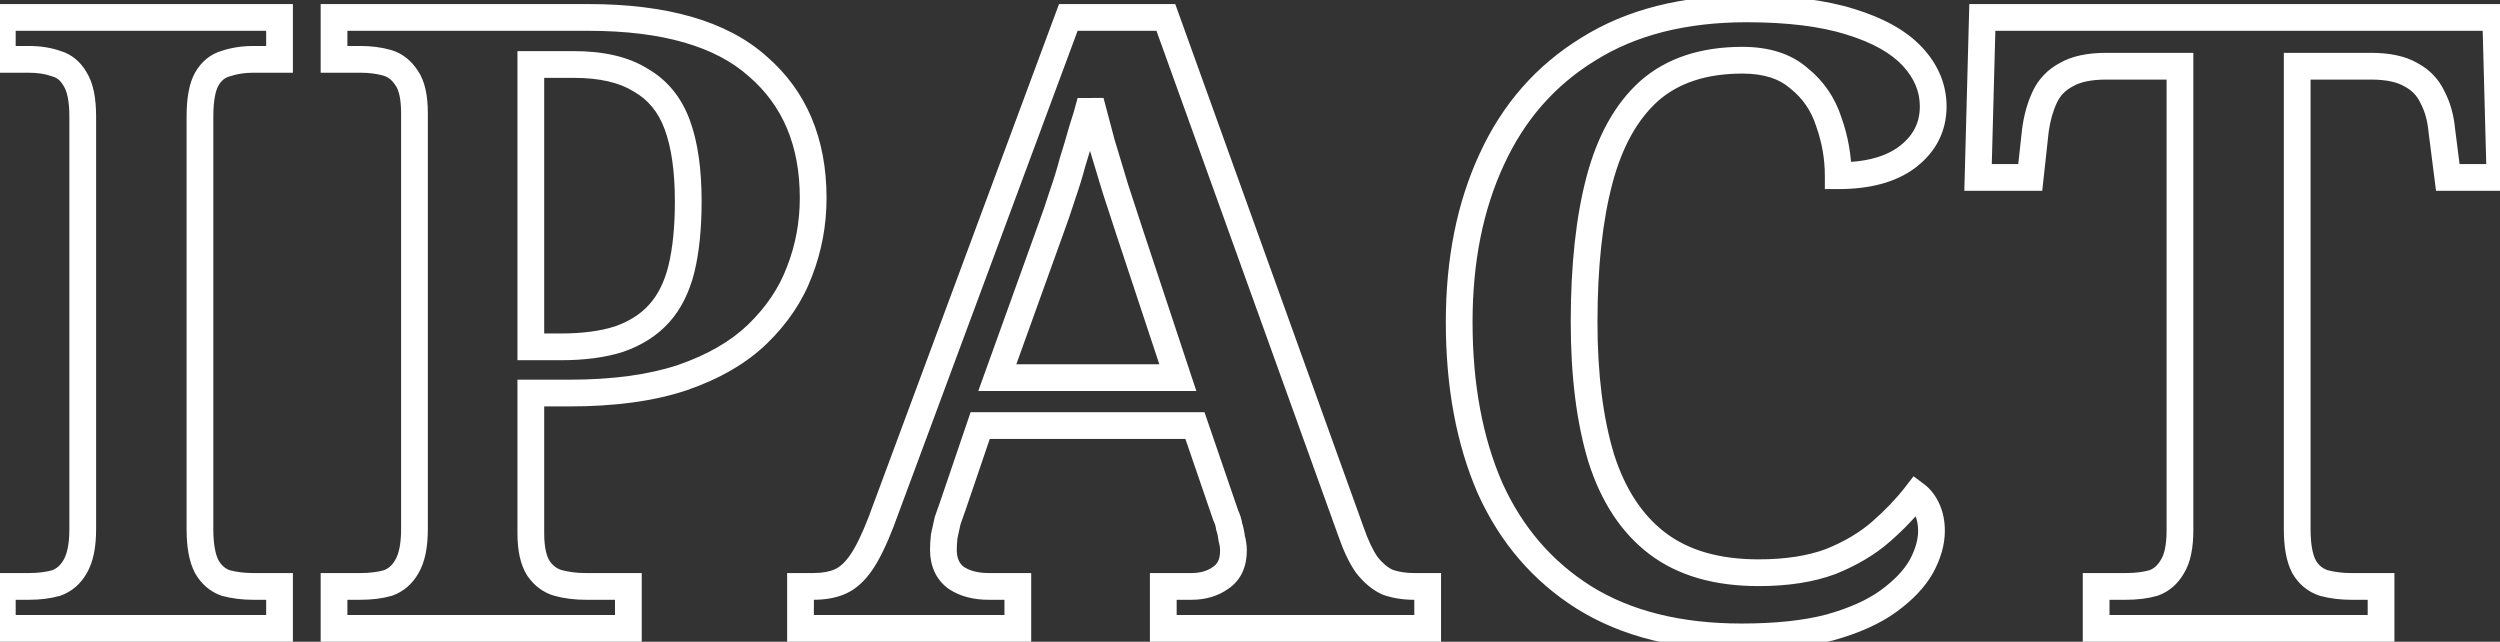 <svg width="187" height="48" viewBox="0 0 187 48" fill="none" xmlns="http://www.w3.org/2000/svg">
<rect x="0" y="0" width="187" height="48" fill="#333333" stroke="none"/>
<path d="M0.173 47H-0.827V48H0.173V47ZM0.173 43.864V42.864H-0.827V43.864H0.173ZM4.205 43.608L4.48 44.569L4.511 44.561L4.541 44.55L4.205 43.608ZM5.613 42.392L4.756 41.877L4.75 41.887L4.745 41.896L5.613 42.392ZM5.613 5.912L4.745 6.408L4.758 6.431L4.772 6.453L5.613 5.912ZM4.205 4.76L3.869 5.702L3.899 5.713L3.93 5.722L4.205 4.76ZM0.173 4.44H-0.827V5.44H0.173V4.44ZM0.173 1.304V0.304H-0.827V1.304H0.173ZM20.909 1.304H21.909V0.304H20.909V1.304ZM20.909 4.44V5.44H21.909V4.44H20.909ZM16.877 4.76L17.152 5.722L17.173 5.716L17.193 5.709L16.877 4.76ZM15.469 5.912L16.337 6.408L16.337 6.408L15.469 5.912ZM15.469 42.392L14.587 42.863L14.594 42.876L14.601 42.888L15.469 42.392ZM16.877 43.608L16.541 44.55L16.579 44.564L16.619 44.574L16.877 43.608ZM20.909 43.864H21.909V42.864H20.909V43.864ZM20.909 47V48H21.909V47H20.909ZM1.173 47V43.864H-0.827V47H1.173ZM0.173 44.864H2.157V42.864H0.173V44.864ZM2.157 44.864C2.997 44.864 3.775 44.771 4.48 44.569L3.93 42.647C3.44 42.786 2.853 42.864 2.157 42.864V44.864ZM4.541 44.55C5.383 44.249 6.032 43.674 6.481 42.888L4.745 41.896C4.511 42.305 4.221 42.54 3.869 42.666L4.541 44.55ZM6.47 42.907C6.99 42.04 7.189 40.888 7.189 39.576H5.189C5.189 40.738 5.004 41.464 4.756 41.877L6.47 42.907ZM7.189 39.576V8.728H5.189V39.576H7.189ZM7.189 8.728C7.189 7.389 6.996 6.214 6.454 5.371L4.772 6.453C4.998 6.805 5.189 7.507 5.189 8.728H7.189ZM6.481 5.416C6.026 4.618 5.356 4.049 4.48 3.798L3.93 5.722C4.249 5.812 4.518 6.011 4.745 6.408L6.481 5.416ZM4.541 3.818C3.816 3.559 3.016 3.44 2.157 3.44V5.44C2.834 5.44 3.399 5.534 3.869 5.702L4.541 3.818ZM2.157 3.44H0.173V5.44H2.157V3.44ZM1.173 4.44V1.304H-0.827V4.44H1.173ZM0.173 2.304H20.909V0.304H0.173V2.304ZM19.909 1.304V4.44H21.909V1.304H19.909ZM20.909 3.44H18.925V5.44H20.909V3.44ZM18.925 3.44C18.1 3.44 17.31 3.562 16.561 3.811L17.193 5.709C17.724 5.532 18.299 5.44 18.925 5.44V3.44ZM16.602 3.798C15.726 4.049 15.056 4.618 14.601 5.416L16.337 6.408C16.564 6.011 16.833 5.812 17.152 5.722L16.602 3.798ZM14.601 5.416C14.127 6.245 13.957 7.4 13.957 8.728H15.957C15.957 7.496 16.129 6.773 16.337 6.408L14.601 5.416ZM13.957 8.728V39.576H15.957V8.728H13.957ZM13.957 39.576C13.957 40.876 14.132 42.009 14.587 42.863L16.351 41.921C16.124 41.495 15.957 40.75 15.957 39.576H13.957ZM14.601 42.888C15.05 43.674 15.699 44.249 16.541 44.55L17.213 42.666C16.86 42.54 16.571 42.305 16.337 41.896L14.601 42.888ZM16.619 44.574C17.351 44.769 18.121 44.864 18.925 44.864V42.864C18.279 42.864 17.683 42.788 17.135 42.642L16.619 44.574ZM18.925 44.864H20.909V42.864H18.925V44.864ZM19.909 43.864V47H21.909V43.864H19.909ZM20.909 46H0.173V48H20.909V46ZM24.985 47H23.985V48H24.985V47ZM24.985 43.864V42.864H23.985V43.864H24.985ZM29.017 43.608L29.292 44.569L29.323 44.561L29.354 44.55L29.017 43.608ZM30.425 42.392L29.568 41.877L29.562 41.887L29.557 41.896L30.425 42.392ZM30.425 5.848L29.584 6.389L29.594 6.403L29.603 6.417L30.425 5.848ZM24.985 4.44H23.985V5.44H24.985V4.44ZM24.985 1.304V0.304H23.985V1.304H24.985ZM56.666 4.952L56 5.699L56.007 5.704L56.013 5.71L56.666 4.952ZM59.801 20.312L58.87 19.948L58.865 19.961L59.801 20.312ZM56.666 24.984L57.362 25.702L57.362 25.702L56.666 24.984ZM51.033 28.248L51.35 29.197L51.36 29.193L51.033 28.248ZM39.706 29.4V28.4H38.706V29.4H39.706ZM40.282 42.52L39.44 43.061L39.45 43.075L39.459 43.089L40.282 42.52ZM41.754 43.608L41.479 44.569L41.487 44.572L41.496 44.574L41.754 43.608ZM47.002 43.864H48.002V42.864H47.002V43.864ZM47.002 47V48H48.002V47H47.002ZM46.297 25.368L46.603 26.32L46.614 26.317L46.623 26.313L46.297 25.368ZM49.306 23.448L50.049 24.117L50.049 24.117L49.306 23.448ZM50.969 20.12L51.94 20.363L51.941 20.356L50.969 20.12ZM50.65 9.304L51.587 8.956L51.587 8.956L50.65 9.304ZM47.898 5.976L47.37 6.826L47.387 6.836L47.404 6.846L47.898 5.976ZM39.706 4.824V3.824H38.706V4.824H39.706ZM39.706 25.944H38.706V26.944H39.706V25.944ZM25.985 47V43.864H23.985V47H25.985ZM24.985 44.864H26.97V42.864H24.985V44.864ZM26.97 44.864C27.809 44.864 28.587 44.771 29.292 44.569L28.743 42.647C28.253 42.786 27.666 42.864 26.97 42.864V44.864ZM29.354 44.55C30.196 44.249 30.845 43.674 31.294 42.888L29.557 41.896C29.323 42.305 29.034 42.54 28.681 42.666L29.354 44.55ZM31.283 42.907C31.803 42.04 32.002 40.888 32.002 39.576H30.002C30.002 40.738 29.816 41.464 29.568 41.877L31.283 42.907ZM32.002 39.576V8.472H30.002V39.576H32.002ZM32.002 8.472C32.002 7.212 31.807 6.086 31.248 5.279L29.603 6.417C29.812 6.719 30.002 7.343 30.002 8.472H32.002ZM31.267 5.307C30.771 4.537 30.093 3.981 29.228 3.734L28.679 5.658C29.009 5.752 29.312 5.965 29.584 6.389L31.267 5.307ZM29.228 3.734C28.528 3.534 27.773 3.44 26.97 3.44V5.44C27.617 5.44 28.184 5.516 28.679 5.658L29.228 3.734ZM26.97 3.44H24.985V5.44H26.97V3.44ZM25.985 4.44V1.304H23.985V4.44H25.985ZM24.985 2.304H43.993V0.304H24.985V2.304ZM43.993 2.304C49.598 2.304 53.532 3.5 56 5.699L57.331 4.205C54.338 1.54 49.824 0.304 43.993 0.304V2.304ZM56.013 5.71C58.533 7.881 59.825 10.872 59.825 14.808H61.825C61.825 10.382 60.345 6.802 57.318 4.194L56.013 5.71ZM59.825 14.808C59.825 16.607 59.506 18.318 58.87 19.948L60.733 20.675C61.462 18.808 61.825 16.849 61.825 14.808H59.825ZM58.865 19.961C58.282 21.515 57.325 22.95 55.969 24.266L57.362 25.702C58.907 24.202 60.041 22.523 60.738 20.663L58.865 19.961ZM55.969 24.266C54.691 25.506 52.951 26.528 50.707 27.303L51.36 29.193C53.809 28.347 55.825 27.192 57.362 25.702L55.969 24.266ZM50.717 27.299C48.545 28.023 45.843 28.4 42.586 28.4V30.4C45.984 30.4 48.914 30.009 51.35 29.197L50.717 27.299ZM42.586 28.4H39.706V30.4H42.586V28.4ZM38.706 29.4V39.896H40.706V29.4H38.706ZM38.706 39.896C38.706 41.132 38.907 42.23 39.44 43.061L41.123 41.979C40.888 41.615 40.706 40.964 40.706 39.896H38.706ZM39.459 43.089C39.963 43.816 40.639 44.33 41.479 44.569L42.028 42.647C41.673 42.545 41.368 42.333 41.104 41.951L39.459 43.089ZM41.496 44.574C42.227 44.769 42.997 44.864 43.801 44.864V42.864C43.155 42.864 42.56 42.788 42.011 42.642L41.496 44.574ZM43.801 44.864H47.002V42.864H43.801V44.864ZM46.002 43.864V47H48.002V43.864H46.002ZM47.002 46H24.985V48H47.002V46ZM41.946 26.944C43.721 26.944 45.282 26.745 46.603 26.32L45.992 24.416C44.924 24.759 43.583 24.944 41.946 24.944V26.944ZM46.623 26.313C47.998 25.839 49.152 25.113 50.049 24.117L48.562 22.779C47.923 23.49 47.071 24.043 45.971 24.423L46.623 26.313ZM50.049 24.117C50.948 23.118 51.568 21.851 51.94 20.363L49.999 19.878C49.689 21.12 49.199 22.072 48.562 22.779L50.049 24.117ZM51.941 20.356C52.307 18.849 52.481 17.08 52.481 15.064H50.481C50.481 16.973 50.315 18.575 49.998 19.884L51.941 20.356ZM52.481 15.064C52.481 12.649 52.198 10.6 51.587 8.956L49.712 9.652C50.211 10.995 50.481 12.785 50.481 15.064H52.481ZM51.587 8.956C50.958 7.261 49.893 5.957 48.391 5.106L47.404 6.846C48.462 7.445 49.232 8.36 49.712 9.652L51.587 8.956ZM48.425 5.126C46.975 4.226 45.106 3.824 42.906 3.824V5.824C44.887 5.824 46.346 6.19 47.37 6.826L48.425 5.126ZM42.906 3.824H39.706V5.824H42.906V3.824ZM38.706 4.824V25.944H40.706V4.824H38.706ZM39.706 26.944H41.946V24.944H39.706V26.944ZM59.878 47H58.878V48H59.878V47ZM59.878 43.864V42.864H58.878V43.864H59.878ZM64.422 42.072L63.598 41.505L63.598 41.505L64.422 42.072ZM65.894 39.064L66.827 39.425L66.832 39.412L65.894 39.064ZM79.91 1.304V0.304H79.215L78.972 0.956L79.91 1.304ZM87.206 1.304L88.147 0.965L87.909 0.304H87.206V1.304ZM101.03 39.704L101.975 39.377L101.971 39.365L101.03 39.704ZM102.246 42.264L101.432 42.845L101.446 42.864L101.46 42.882L102.246 42.264ZM103.782 43.544L103.363 44.452L103.404 44.471L103.446 44.486L103.782 43.544ZM106.79 43.864H107.79V42.864H106.79V43.864ZM106.79 47V48H107.79V47H106.79ZM87.014 47H86.014V48H87.014V47ZM87.014 43.864V42.864H86.014V43.864H87.014ZM91.302 43.224L90.747 42.392L90.734 42.401L90.721 42.41L91.302 43.224ZM92.134 40.28L91.142 40.404L91.151 40.481L91.172 40.555L92.134 40.28ZM91.942 39.384L90.952 39.525L90.965 39.615L90.993 39.7L91.942 39.384ZM91.686 38.552L90.74 38.876L90.762 38.94L90.792 38.999L91.686 38.552ZM89.382 31.832L90.328 31.508L90.096 30.832H89.382V31.832ZM73.318 31.832V30.832H72.602L72.371 31.51L73.318 31.832ZM71.27 37.848L72.206 38.199L72.212 38.185L72.217 38.17L71.27 37.848ZM70.886 38.936L69.937 38.62L69.921 38.669L69.91 38.719L70.886 38.936ZM70.63 40.088L69.654 39.871L69.642 39.924L69.636 39.978L70.63 40.088ZM71.526 43.224L70.935 44.03L70.953 44.044L70.971 44.056L71.526 43.224ZM76.134 43.864H77.134V42.864H76.134V43.864ZM76.134 47V48H77.134V47H76.134ZM74.598 28.248L73.657 27.909L73.175 29.248H74.598V28.248ZM88.102 28.248V29.248H89.487L89.051 27.933L88.102 28.248ZM84.518 17.432L83.566 17.737L83.569 17.747L84.518 17.432ZM83.43 14.104L82.471 14.388L82.476 14.404L82.481 14.42L83.43 14.104ZM82.406 10.712L81.44 10.972L81.445 10.989L81.45 11.006L82.406 10.712ZM81.574 7.576L82.542 7.324L80.604 7.333L81.574 7.576ZM80.934 9.752L79.985 9.436L79.977 9.46L79.971 9.484L80.934 9.752ZM80.23 12.12L79.276 11.819L79.269 11.842L79.263 11.866L80.23 12.12ZM79.462 14.616L78.518 14.286L78.513 14.3L78.508 14.315L79.462 14.616ZM78.63 17.048L77.692 16.702L77.689 16.709L78.63 17.048ZM60.878 47V43.864H58.878V47H60.878ZM59.878 44.864H60.838V42.864H59.878V44.864ZM60.838 44.864C61.748 44.864 62.584 44.721 63.305 44.388L62.467 42.572C62.079 42.751 61.549 42.864 60.838 42.864V44.864ZM63.305 44.388C64.071 44.034 64.71 43.419 65.246 42.639L63.598 41.505C63.196 42.091 62.81 42.414 62.467 42.572L63.305 44.388ZM65.246 42.639C65.78 41.862 66.303 40.777 66.827 39.425L64.961 38.703C64.461 39.997 64.003 40.916 63.598 41.505L65.246 42.639ZM66.832 39.412L80.847 1.652L78.972 0.956L64.957 38.716L66.832 39.412ZM79.91 2.304H87.206V0.304H79.91V2.304ZM86.265 1.643L100.089 40.043L101.971 39.365L88.147 0.965L86.265 1.643ZM100.085 40.031C100.484 41.184 100.927 42.138 101.432 42.845L103.06 41.683C102.712 41.196 102.344 40.443 101.975 39.377L100.085 40.031ZM101.46 42.882C102.003 43.574 102.634 44.115 103.363 44.452L104.201 42.636C103.821 42.461 103.427 42.149 103.032 41.646L101.46 42.882ZM103.446 44.486C104.165 44.743 104.942 44.864 105.766 44.864V42.864C105.139 42.864 104.593 42.772 104.118 42.602L103.446 44.486ZM105.766 44.864H106.79V42.864H105.766V44.864ZM105.79 43.864V47H107.79V43.864H105.79ZM106.79 46H87.014V48H106.79V46ZM88.014 47V43.864H86.014V47H88.014ZM87.014 44.864H89.126V42.864H87.014V44.864ZM89.126 44.864C90.153 44.864 91.09 44.604 91.883 44.038L90.721 42.41C90.319 42.697 89.806 42.864 89.126 42.864V44.864ZM91.857 44.056C92.838 43.402 93.262 42.365 93.262 41.176H91.262C91.262 41.864 91.046 42.193 90.747 42.392L91.857 44.056ZM93.262 41.176C93.262 40.781 93.205 40.39 93.096 40.005L91.172 40.555C91.233 40.768 91.262 40.974 91.262 41.176H93.262ZM93.126 40.156C93.078 39.766 93.002 39.401 92.891 39.068L90.993 39.7C91.053 39.88 91.105 40.111 91.142 40.404L93.126 40.156ZM92.932 39.243C92.875 38.843 92.759 38.462 92.58 38.105L90.792 38.999C90.869 39.154 90.924 39.327 90.952 39.525L92.932 39.243ZM92.632 38.228L90.328 31.508L88.436 32.156L90.74 38.876L92.632 38.228ZM89.382 30.832H73.318V32.832H89.382V30.832ZM72.371 31.51L70.323 37.526L72.217 38.17L74.265 32.154L72.371 31.51ZM70.334 37.497C70.201 37.851 70.069 38.225 69.937 38.62L71.835 39.252C71.959 38.879 72.083 38.528 72.206 38.199L70.334 37.497ZM69.91 38.719C69.825 39.103 69.739 39.487 69.654 39.871L71.606 40.305C71.692 39.921 71.777 39.537 71.862 39.153L69.91 38.719ZM69.636 39.978C69.591 40.388 69.566 40.768 69.566 41.112H71.566C71.566 40.859 71.584 40.556 71.624 40.198L69.636 39.978ZM69.566 41.112C69.566 42.303 69.989 43.337 70.935 44.03L72.117 42.418C71.783 42.172 71.566 41.798 71.566 41.112H69.566ZM70.971 44.056C71.816 44.619 72.833 44.864 73.958 44.864V42.864C73.12 42.864 72.516 42.682 72.081 42.392L70.971 44.056ZM73.958 44.864H76.134V42.864H73.958V44.864ZM75.134 43.864V47H77.134V43.864H75.134ZM76.134 46H59.878V48H76.134V46ZM74.598 29.248H88.102V27.248H74.598V29.248ZM89.051 27.933L85.467 17.117L83.569 17.747L87.153 28.562L89.051 27.933ZM85.47 17.127C85.128 16.056 84.764 14.943 84.379 13.788L82.481 14.42C82.864 15.569 83.226 16.674 83.566 17.737L85.47 17.127ZM84.389 13.82C84.046 12.665 83.704 11.531 83.362 10.418L81.45 11.006C81.79 12.112 82.131 13.239 82.471 14.388L84.389 13.82ZM83.372 10.452C83.073 9.345 82.797 8.302 82.542 7.324L80.606 7.828C80.863 8.813 81.141 9.86 81.44 10.972L83.372 10.452ZM80.604 7.333C80.44 7.988 80.234 8.689 79.985 9.436L81.883 10.068C82.146 9.279 82.366 8.529 82.544 7.819L80.604 7.333ZM79.971 9.484C79.76 10.24 79.529 11.019 79.276 11.819L81.184 12.421C81.443 11.6 81.681 10.8 81.897 10.02L79.971 9.484ZM79.263 11.866C79.057 12.649 78.809 13.455 78.518 14.286L80.406 14.946C80.713 14.07 80.977 13.213 81.197 12.374L79.263 11.866ZM78.508 14.315C78.257 15.11 77.985 15.906 77.692 16.702L79.568 17.394C79.872 16.569 80.155 15.743 80.416 14.917L78.508 14.315ZM77.689 16.709L73.657 27.909L75.539 28.587L79.571 17.387L77.689 16.709ZM118.491 44.696L117.957 45.542L117.963 45.545L118.491 44.696ZM111.451 36.504L110.533 36.902L110.536 36.909L110.539 36.915L111.451 36.504ZM111.579 11.928L112.486 12.348L112.488 12.344L111.579 11.928ZM118.811 3.672L119.333 4.524L119.342 4.519L118.811 3.672ZM138.395 1.624L138.096 2.578L138.102 2.58L138.395 1.624ZM143.067 4.248L143.801 3.57L143.801 3.57L143.067 4.248ZM142.683 11.736L143.287 12.533L143.291 12.53L142.683 11.736ZM137.499 13.144H136.499V14.144H137.499V13.144ZM136.795 9.112L135.843 9.419L135.847 9.433L135.852 9.446L136.795 9.112ZM134.555 5.848L133.896 6.601L133.913 6.615L133.93 6.629L134.555 5.848ZM123.355 6.808L122.695 6.056L122.686 6.065L123.355 6.808ZM119.643 13.464L118.676 13.208L119.643 13.464ZM119.771 34.264L118.813 34.554L118.818 34.567L119.771 34.264ZM123.995 40.664L124.597 39.866L124.597 39.866L123.995 40.664ZM136.923 42.008L137.271 42.945L137.282 42.941L137.294 42.937L136.923 42.008ZM143.323 37.016L143.923 36.216L143.134 35.625L142.531 36.405L143.323 37.016ZM144.155 38.104L145.065 37.69L145.065 37.69L144.155 38.104ZM143.707 42.392L144.575 42.888L144.58 42.88L144.584 42.871L143.707 42.392ZM141.275 44.952L140.684 44.145L141.275 44.952ZM136.859 46.936L137.112 47.903L137.12 47.901L137.127 47.899L136.859 46.936ZM130.267 46.64C125.711 46.64 121.981 45.688 119.018 43.847L117.963 45.545C121.315 47.629 125.435 48.64 130.267 48.64V46.64ZM119.024 43.85C116.082 41.996 113.864 39.42 112.362 36.093L110.539 36.915C112.195 40.585 114.669 43.47 117.957 45.542L119.024 43.85ZM112.368 36.106C110.897 32.715 110.147 28.717 110.147 24.088H108.147C108.147 28.931 108.932 33.21 110.533 36.902L112.368 36.106ZM110.147 24.088C110.147 19.597 110.936 15.692 112.486 12.348L110.671 11.508C108.978 15.161 108.147 19.363 108.147 24.088H110.147ZM112.488 12.344C114.03 8.976 116.309 6.379 119.333 4.524L118.288 2.82C114.912 4.89 112.37 7.797 110.669 11.512L112.488 12.344ZM119.342 4.519C122.348 2.635 126.1 1.664 130.651 1.664V-0.336C125.815 -0.336 121.673 0.698 118.279 2.825L119.342 4.519ZM130.651 1.664C133.705 1.664 136.178 1.979 138.096 2.578L138.693 0.67C136.515 -0.011 133.825 -0.336 130.651 -0.336V1.664ZM138.102 2.58C140.094 3.19 141.47 3.993 142.332 4.926L143.801 3.57C142.615 2.285 140.876 1.338 138.687 0.668L138.102 2.58ZM142.332 4.926C143.205 5.872 143.603 6.873 143.603 7.96H145.603C145.603 6.316 144.976 4.843 143.801 3.57L142.332 4.926ZM143.603 7.96C143.603 9.167 143.122 10.139 142.074 10.942L143.291 12.53C144.803 11.37 145.603 9.825 145.603 7.96H143.603ZM142.078 10.939C141.075 11.7 139.59 12.144 137.499 12.144V14.144C139.845 14.144 141.815 13.649 143.287 12.533L142.078 10.939ZM138.499 13.144C138.499 11.662 138.243 10.205 137.737 8.778L135.852 9.446C136.284 10.665 136.499 11.896 136.499 13.144H138.499ZM137.746 8.805C137.26 7.299 136.402 6.045 135.179 5.067L133.93 6.629C134.841 7.357 135.475 8.279 135.843 9.419L137.746 8.805ZM135.213 5.095C133.955 3.995 132.287 3.504 130.331 3.504V5.504C131.958 5.504 133.106 5.909 133.896 6.601L135.213 5.095ZM130.331 3.504C127.248 3.504 124.668 4.324 122.695 6.057L124.014 7.559C125.539 6.22 127.61 5.504 130.331 5.504V3.504ZM122.686 6.065C120.796 7.765 119.478 10.176 118.676 13.208L120.609 13.72C121.343 10.95 122.5 8.923 124.023 7.551L122.686 6.065ZM118.676 13.208C117.879 16.218 117.491 19.851 117.491 24.088H119.491C119.491 19.962 119.87 16.512 120.609 13.72L118.676 13.208ZM117.491 24.088C117.491 28.122 117.924 31.618 118.813 34.554L120.728 33.974C119.911 31.278 119.491 27.99 119.491 24.088H117.491ZM118.818 34.567C119.762 37.535 121.272 39.861 123.392 41.462L124.597 39.866C122.877 38.566 121.571 36.625 120.723 33.961L118.818 34.567ZM123.392 41.462C125.53 43.078 128.279 43.84 131.547 43.84V41.84C128.585 41.84 126.299 41.151 124.597 39.866L123.392 41.462ZM131.547 43.84C133.721 43.84 135.637 43.552 137.271 42.945L136.574 41.071C135.221 41.573 133.553 41.84 131.547 41.84V43.84ZM137.294 42.937C138.874 42.305 140.234 41.503 141.357 40.521L140.04 39.015C139.115 39.825 137.958 40.517 136.551 41.08L137.294 42.937ZM141.357 40.521C142.423 39.588 143.344 38.624 144.114 37.627L142.531 36.405C141.851 37.285 141.022 38.156 140.04 39.015L141.357 40.521ZM142.723 37.816C142.904 37.952 143.086 38.17 143.244 38.518L145.065 37.69C144.796 37.1 144.423 36.592 143.923 36.216L142.723 37.816ZM143.244 38.518C143.39 38.838 143.475 39.227 143.475 39.704H145.475C145.475 38.986 145.346 38.309 145.065 37.69L143.244 38.518ZM143.475 39.704C143.475 40.353 143.28 41.085 142.829 41.913L144.584 42.871C145.157 41.822 145.475 40.762 145.475 39.704H143.475ZM142.838 41.896C142.415 42.636 141.716 43.391 140.684 44.145L141.865 45.759C143.052 44.892 143.974 43.94 144.575 42.888L142.838 41.896ZM140.684 44.145C139.702 44.863 138.35 45.481 136.59 45.973L137.127 47.899C139.036 47.367 140.629 46.662 141.865 45.759L140.684 44.145ZM136.605 45.969C134.922 46.41 132.815 46.64 130.267 46.64V48.64C132.923 48.64 135.211 48.401 137.112 47.903L136.605 45.969ZM156.791 47H155.791V48H156.791V47ZM156.791 43.864V42.864H155.791V43.864H156.791ZM161.079 43.608L161.353 44.569L161.384 44.561L161.415 44.55L161.079 43.608ZM162.487 42.392L161.645 41.851L161.631 41.873L161.618 41.896L162.487 42.392ZM163.062 4.952H164.062V3.952H163.062V4.952ZM154.551 5.592L155.018 6.476L155.038 6.465L155.058 6.454L154.551 5.592ZM152.951 7.256L152.046 6.83L152.046 6.83L152.951 7.256ZM152.247 9.752L151.256 9.617L151.254 9.63L151.252 9.644L152.247 9.752ZM151.863 13.272V14.272H152.759L152.857 13.38L151.863 13.272ZM147.959 13.272L146.959 13.245L146.931 14.272H147.959V13.272ZM148.279 1.304V0.304H147.305L147.279 1.277L148.279 1.304ZM186.679 1.304L187.678 1.277L187.652 0.304H186.679V1.304ZM186.999 13.272V14.272H188.026L187.998 13.245L186.999 13.272ZM183.095 13.272L182.103 13.398L182.214 14.272H183.095V13.272ZM182.647 9.752L181.651 9.843L181.652 9.86L181.655 9.878L182.647 9.752ZM181.943 7.256L181.038 7.682L181.048 7.703L181.059 7.724L181.943 7.256ZM180.343 5.592L179.835 6.454L179.855 6.465L179.875 6.476L180.343 5.592ZM171.831 4.952V3.952H170.831V4.952H171.831ZM172.343 42.392L171.46 42.863L171.467 42.876L171.474 42.888L172.343 42.392ZM173.815 43.608L173.498 44.557L173.527 44.566L173.557 44.574L173.815 43.608ZM178.103 43.864H179.103V42.864H178.103V43.864ZM178.103 47V48H179.103V47H178.103ZM157.791 47V43.864H155.791V47H157.791ZM156.791 44.864H159.031V42.864H156.791V44.864ZM159.031 44.864C159.87 44.864 160.648 44.771 161.353 44.569L160.804 42.647C160.314 42.786 159.727 42.864 159.031 42.864V44.864ZM161.415 44.55C162.257 44.249 162.906 43.674 163.355 42.888L161.618 41.896C161.385 42.305 161.095 42.54 160.742 42.666L161.415 44.55ZM163.328 42.933C163.867 42.094 164.062 40.944 164.062 39.64H162.062C162.062 40.811 161.874 41.495 161.645 41.851L163.328 42.933ZM164.062 39.64V4.952H162.062V39.64H164.062ZM163.062 3.952H157.559V5.952H163.062V3.952ZM157.559 3.952C156.186 3.952 154.983 4.178 154.043 4.73L155.058 6.454C155.569 6.153 156.371 5.952 157.559 5.952V3.952ZM154.083 4.708C153.171 5.191 152.482 5.904 152.046 6.83L153.855 7.682C154.102 7.157 154.48 6.761 155.018 6.476L154.083 4.708ZM152.046 6.83C151.654 7.662 151.395 8.595 151.256 9.617L153.237 9.887C153.354 9.031 153.564 8.3 153.855 7.682L152.046 6.83ZM151.252 9.644L150.868 13.164L152.857 13.38L153.241 9.86L151.252 9.644ZM151.863 12.272H147.959V14.272H151.863V12.272ZM148.958 13.299L149.278 1.331L147.279 1.277L146.959 13.245L148.958 13.299ZM148.279 2.304H186.679V0.304H148.279V2.304ZM185.679 1.331L185.999 13.299L187.998 13.245L187.678 1.277L185.679 1.331ZM186.999 12.272H183.095V14.272H186.999V12.272ZM184.086 13.146L183.639 9.626L181.655 9.878L182.103 13.398L184.086 13.146ZM183.642 9.661C183.547 8.61 183.281 7.647 182.826 6.788L181.059 7.724C181.372 8.316 181.576 9.016 181.651 9.843L183.642 9.661ZM182.847 6.83C182.411 5.904 181.722 5.191 180.81 4.708L179.875 6.476C180.413 6.761 180.791 7.157 181.038 7.682L182.847 6.83ZM180.85 4.73C179.91 4.178 178.707 3.952 177.335 3.952V5.952C178.522 5.952 179.324 6.153 179.835 6.454L180.85 4.73ZM177.335 3.952H171.831V5.952H177.335V3.952ZM170.831 4.952V39.576H172.831V4.952H170.831ZM170.831 39.576C170.831 40.876 171.005 42.009 171.46 42.863L173.225 41.921C172.997 41.495 172.831 40.75 172.831 39.576H170.831ZM171.474 42.888C171.935 43.694 172.62 44.264 173.498 44.557L174.131 42.659C173.729 42.526 173.433 42.284 173.211 41.896L171.474 42.888ZM173.557 44.574C174.288 44.769 175.058 44.864 175.863 44.864V42.864C175.216 42.864 174.621 42.788 174.072 42.642L173.557 44.574ZM175.863 44.864H178.103V42.864H175.863V44.864ZM177.103 43.864V47H179.103V43.864H177.103ZM178.103 46H156.791V48H178.103V46Z" fill="white"/>
</svg>
